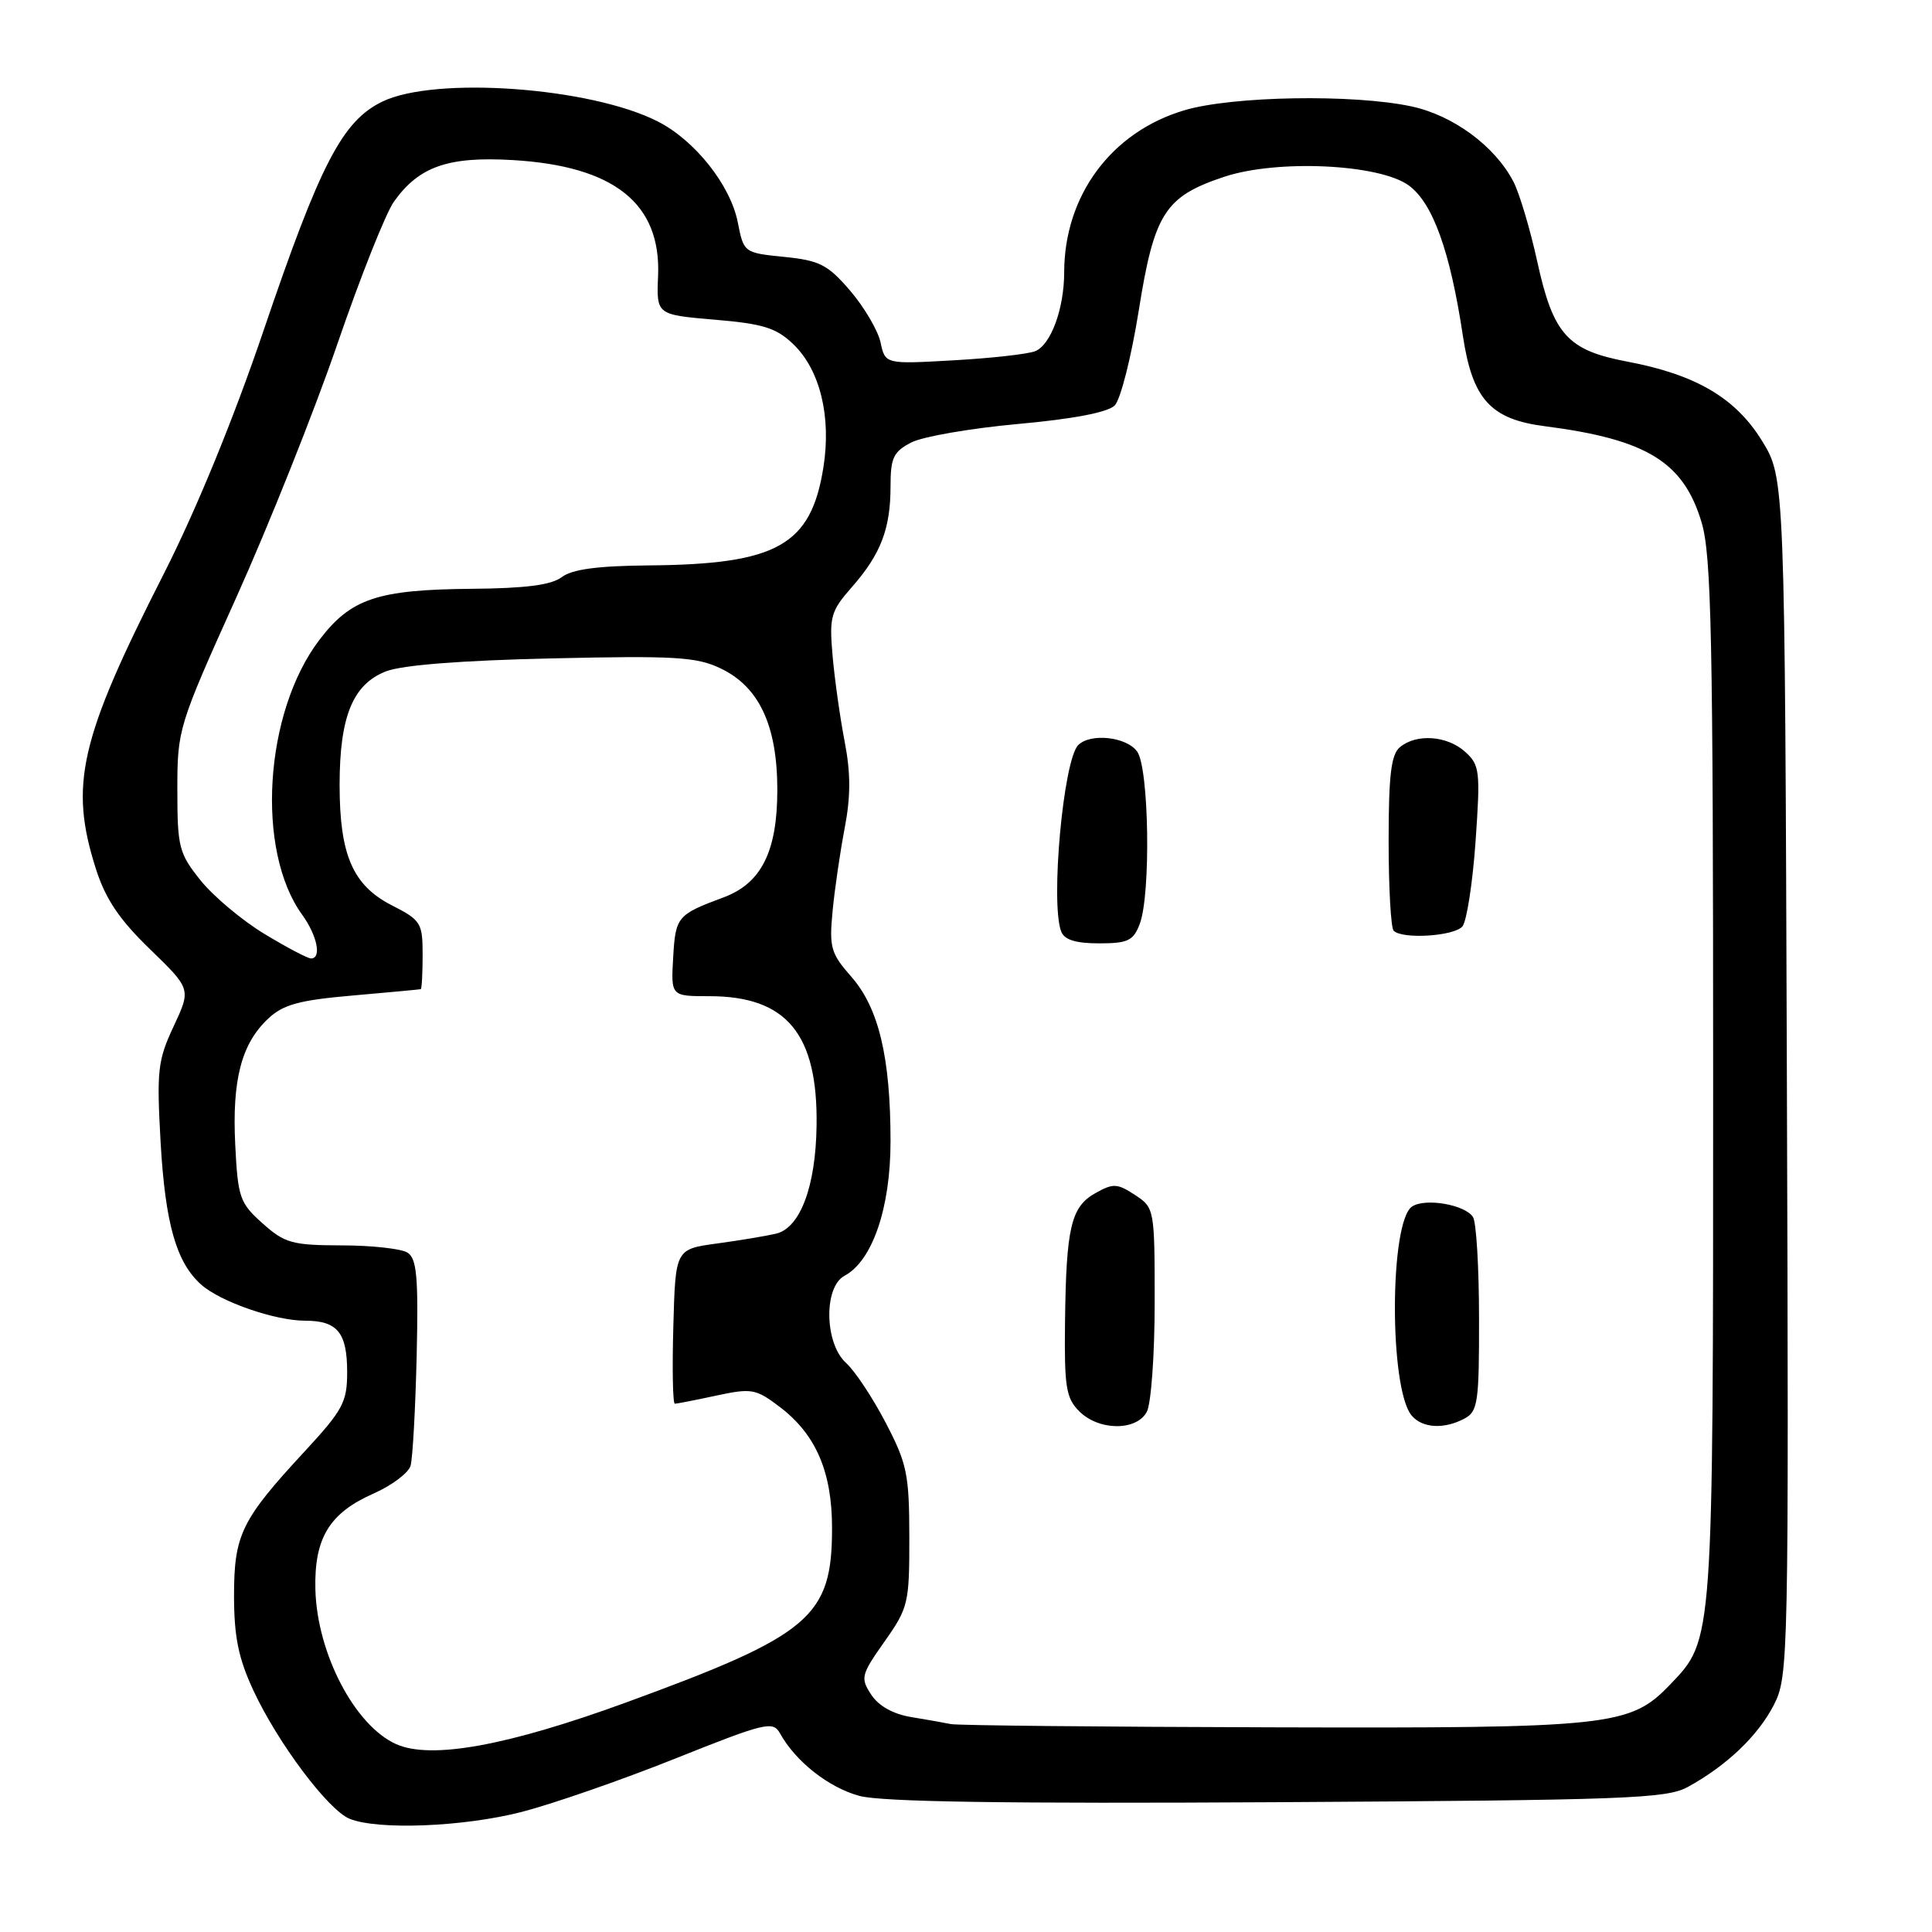 <?xml version="1.0" encoding="UTF-8" standalone="no"?>
<!DOCTYPE svg PUBLIC "-//W3C//DTD SVG 1.1//EN" "http://www.w3.org/Graphics/SVG/1.1/DTD/svg11.dtd" >
<svg xmlns="http://www.w3.org/2000/svg" xmlns:xlink="http://www.w3.org/1999/xlink" version="1.1" viewBox="0 0 256 256">
 <g >
 <path fill="currentColor"
d=" M 69.09 240.10 C 73.17 239.05 82.32 235.88 89.42 233.04 C 101.46 228.23 102.42 228.00 103.36 229.69 C 105.44 233.43 109.82 236.87 113.89 237.97 C 116.83 238.76 133.45 239.01 169.29 238.80 C 215.41 238.53 220.81 238.33 223.63 236.79 C 228.80 233.96 232.97 229.98 235.06 225.88 C 236.98 222.11 237.03 219.96 236.77 142.68 C 236.50 63.34 236.50 63.34 233.48 58.42 C 229.97 52.72 224.71 49.63 215.60 47.91 C 207.71 46.42 205.81 44.32 203.70 34.68 C 202.76 30.39 201.34 25.62 200.54 24.08 C 198.11 19.38 192.57 15.29 187.03 14.10 C 179.35 12.45 163.29 12.72 156.94 14.61 C 147.26 17.48 141.02 25.90 141.01 36.10 C 141.00 40.91 139.25 45.68 137.18 46.53 C 136.26 46.91 131.41 47.46 126.40 47.74 C 117.30 48.26 117.30 48.26 116.68 45.38 C 116.34 43.80 114.53 40.72 112.67 38.54 C 109.69 35.07 108.61 34.51 103.91 34.04 C 98.58 33.50 98.55 33.48 97.76 29.46 C 96.79 24.53 92.08 18.59 87.15 16.09 C 78.25 11.56 57.69 10.08 50.69 13.45 C 45.37 16.01 42.44 21.66 34.92 43.81 C 30.95 55.51 26.01 67.55 21.72 76.00 C 10.54 97.98 9.15 103.98 12.71 115.14 C 13.99 119.14 15.81 121.84 19.87 125.77 C 25.32 131.05 25.32 131.05 23.01 135.99 C 20.90 140.49 20.75 141.84 21.28 151.34 C 21.90 162.16 23.36 167.28 26.66 170.22 C 29.21 172.49 36.44 175.00 40.43 175.00 C 44.71 175.00 46.00 176.58 46.00 181.82 C 46.00 185.80 45.44 186.83 40.36 192.33 C 31.96 201.40 31.01 203.36 31.01 211.50 C 31.02 216.90 31.60 219.76 33.58 224.00 C 36.81 230.95 43.49 239.85 46.33 241.00 C 50.10 242.52 61.40 242.07 69.09 240.10 Z  M 52.50 231.11 C 47.02 228.67 42.02 219.11 41.79 210.63 C 41.62 203.81 43.63 200.49 49.52 197.89 C 51.92 196.83 54.11 195.18 54.40 194.23 C 54.68 193.28 55.04 186.75 55.21 179.72 C 55.45 169.22 55.23 166.77 54.00 165.98 C 53.17 165.46 49.24 165.02 45.27 165.02 C 38.71 165.00 37.73 164.73 34.79 162.10 C 31.77 159.41 31.52 158.69 31.17 151.69 C 30.74 143.10 31.99 138.30 35.52 134.99 C 37.51 133.11 39.60 132.53 46.74 131.91 C 51.56 131.49 55.61 131.11 55.75 131.07 C 55.89 131.03 56.00 128.98 56.00 126.52 C 56.00 122.29 55.78 121.93 51.92 119.96 C 46.75 117.32 45.00 113.29 45.00 104.00 C 45.00 94.95 46.75 90.67 51.14 88.96 C 53.30 88.12 61.15 87.51 73.15 87.24 C 89.34 86.87 92.29 87.04 95.45 88.55 C 100.60 90.99 103.00 96.13 103.00 104.71 C 102.99 112.83 100.88 117.05 95.87 118.91 C 89.74 121.19 89.51 121.46 89.20 126.85 C 88.90 132.00 88.90 132.00 94.00 132.00 C 104.23 132.00 108.38 137.00 108.20 149.16 C 108.09 157.24 106.02 162.72 102.82 163.47 C 101.54 163.77 98.03 164.36 95.00 164.77 C 89.50 165.52 89.50 165.52 89.22 175.76 C 89.06 181.39 89.15 186.00 89.42 186.00 C 89.68 186.00 92.16 185.52 94.92 184.92 C 99.62 183.92 100.15 184.01 103.38 186.47 C 108.12 190.09 110.25 195.05 110.25 202.47 C 110.25 214.26 107.44 216.64 82.98 225.58 C 67.23 231.33 57.13 233.17 52.50 231.11 Z  M 126.00 228.45 C 125.17 228.28 122.81 227.86 120.74 227.52 C 118.35 227.13 116.42 226.05 115.44 224.55 C 113.99 222.34 114.09 221.93 117.20 217.52 C 120.36 213.04 120.50 212.44 120.49 203.67 C 120.48 195.35 120.19 193.94 117.35 188.50 C 115.63 185.20 113.27 181.64 112.11 180.60 C 109.25 178.02 109.12 170.54 111.90 169.05 C 115.60 167.07 118.00 160.06 118.00 151.23 C 118.00 140.11 116.44 133.57 112.81 129.43 C 110.09 126.34 109.86 125.54 110.32 120.76 C 110.59 117.87 111.32 112.91 111.92 109.75 C 112.73 105.55 112.73 102.45 111.92 98.25 C 111.31 95.09 110.59 89.97 110.32 86.88 C 109.87 81.70 110.08 80.98 112.88 77.79 C 116.71 73.43 118.00 70.06 118.00 64.46 C 118.00 60.66 118.38 59.85 120.75 58.63 C 122.26 57.85 128.62 56.75 134.89 56.18 C 142.20 55.52 146.78 54.64 147.70 53.73 C 148.48 52.95 149.91 47.29 150.89 41.15 C 152.94 28.26 154.36 26.04 162.20 23.43 C 169.24 21.09 182.80 21.73 186.68 24.58 C 189.86 26.91 192.15 33.28 193.84 44.50 C 195.11 52.92 197.51 55.56 204.73 56.48 C 218.22 58.22 223.10 61.22 225.48 69.26 C 226.77 73.60 227.00 84.58 227.00 143.06 C 227.00 217.92 227.05 217.21 221.32 223.19 C 216.00 228.75 213.54 229.01 168.57 228.88 C 145.98 228.82 126.83 228.63 126.00 228.45 Z  M 151.96 187.07 C 152.53 186.00 153.00 179.49 153.00 172.59 C 153.00 160.17 152.97 160.03 150.38 158.33 C 148.04 156.80 147.50 156.77 145.14 158.10 C 141.91 159.91 141.27 162.62 141.12 175.25 C 141.02 183.76 141.25 185.25 143.00 187.00 C 145.60 189.60 150.59 189.64 151.96 187.07 Z  M 194.07 187.96 C 195.82 187.03 196.00 185.78 195.98 174.71 C 195.98 168.00 195.62 161.94 195.18 161.27 C 194.14 159.62 188.86 158.71 187.11 159.87 C 184.11 161.86 184.06 183.96 187.04 187.55 C 188.45 189.25 191.34 189.42 194.07 187.96 Z  M 151.02 122.43 C 152.51 118.52 152.26 101.73 150.67 99.57 C 149.25 97.62 144.49 97.11 142.87 98.73 C 140.90 100.70 139.17 119.66 140.61 123.42 C 141.03 124.53 142.53 125.00 145.63 125.00 C 149.45 125.00 150.18 124.65 151.02 122.43 Z  M 193.78 122.75 C 194.35 122.06 195.13 117.00 195.52 111.50 C 196.17 102.17 196.08 101.37 194.14 99.62 C 191.76 97.47 187.70 97.18 185.50 99.00 C 184.33 99.97 184.00 102.70 184.00 111.46 C 184.00 117.62 184.30 122.97 184.67 123.33 C 185.83 124.49 192.71 124.05 193.78 122.75 Z  M 35.04 123.75 C 32.08 121.96 28.28 118.77 26.58 116.66 C 23.71 113.07 23.50 112.27 23.50 104.66 C 23.50 96.62 23.62 96.24 31.33 79.12 C 35.63 69.56 41.65 54.48 44.69 45.62 C 47.73 36.75 51.11 28.26 52.19 26.73 C 55.51 22.06 59.38 20.71 67.93 21.21 C 81.38 22.00 87.60 26.95 87.20 36.55 C 86.98 41.70 86.98 41.70 94.69 42.36 C 101.12 42.90 102.85 43.44 105.11 45.60 C 108.65 49.00 110.17 55.17 109.11 61.90 C 107.47 72.26 102.99 74.78 85.94 74.92 C 79.19 74.98 75.81 75.43 74.44 76.47 C 73.06 77.52 69.63 77.96 62.50 78.02 C 50.00 78.13 46.49 79.31 42.32 84.79 C 35.01 94.40 33.86 112.69 40.04 121.21 C 42.03 123.96 42.65 127.00 41.21 127.00 C 40.77 127.00 37.99 125.54 35.04 123.75 Z "/>
</g>
</svg>